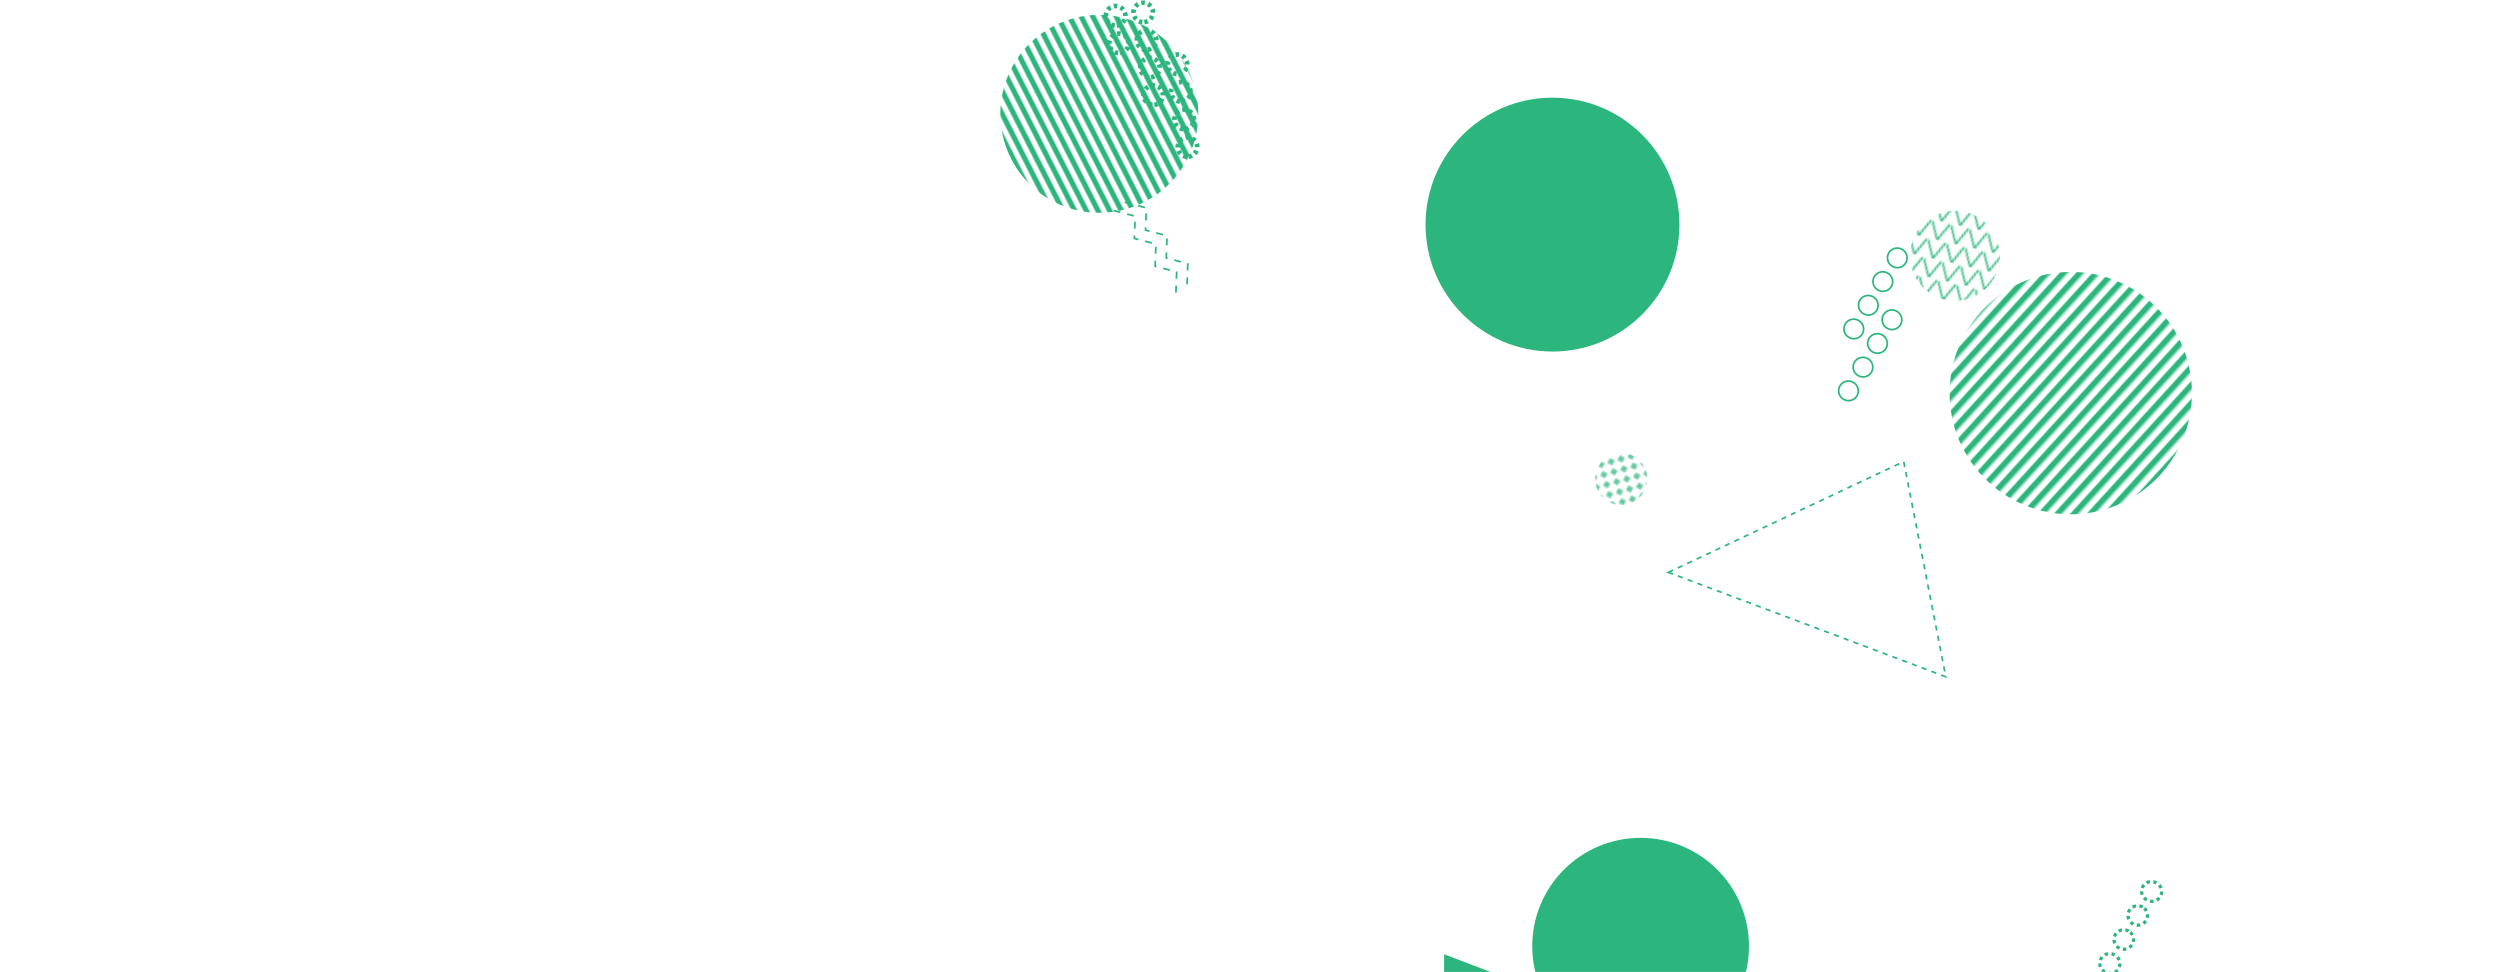 <svg xmlns="http://www.w3.org/2000/svg" version="1.1" xmlns:xlink="http://www.w3.org/1999/xlink" xmlns:svgjs="http://svgjs.dev/svgjs" width="1440" height="560" preserveAspectRatio="none" viewBox="0 0 1440 560"><g mask="url(&quot;#SvgjsMask1109&quot;)" fill="none"><rect width="228" height="228" clip-path="url(&quot;#SvgjsClipPath1110&quot;)" x="519.21" y="-48.42" fill="url(&quot;#SvgjsPattern1111&quot;)" transform="rotate(63.07, 633.21, 65.58)"></rect><rect width="103.8" height="103.8" clip-path="url(&quot;#SvgjsClipPath1112&quot;)" x="1074.18" y="95.45" fill="url(&quot;#SvgjsPattern1113&quot;)" transform="rotate(192.97, 1126.08, 147.35)"></rect><circle r="62.423" cx="944.99" cy="545.03" fill="rgba(44, 182, 125, 1)"></circle><rect width="279.2" height="279.2" clip-path="url(&quot;#SvgjsClipPath1114&quot;)" x="1053.16" y="86.83" fill="url(&quot;#SvgjsPattern1115&quot;)" transform="rotate(312.36, 1192.76, 226.43)"></rect><path d="M960.98 329.69 L1096.54 265.89L1120.787 389.817z" stroke="rgba(44, 182, 125, 1)" stroke-width="1" stroke-dasharray="3, 3"></path><path d="M647.87 116.52L660.26 119.76 659.82 132.56 672.21 135.8 671.77 148.6 684.16 151.83 683.72 164.63M641.46 121.3L653.85 124.54 653.41 137.34 665.8 140.58 665.36 153.38 677.75 156.61 677.31 169.41" stroke="rgba(44, 182, 125, 1)" stroke-width="1" stroke-dasharray="4, 4"></path><path d="M645.21 30.53a5.6 5.6 0 1 0-1.35-11.12 5.6 5.6 0 1 0 1.35 11.12zM643.29 14.64a5.6 5.6 0 1 0-1.34-11.12 5.6 5.6 0 1 0 1.34 11.12zM641.37-1.24a5.6 5.6 0 1 0-1.34-11.12 5.6 5.6 0 1 0 1.34 11.12zM639.45-17.13a5.6 5.6 0 1 0-1.34-11.12 5.6 5.6 0 1 0 1.34 11.12zM664.93 60.38a5.6 5.6 0 1 0-1.34-11.12 5.6 5.6 0 1 0 1.34 11.12zM663.01 44.49a5.6 5.6 0 1 0-1.34-11.12 5.6 5.6 0 1 0 1.34 11.12zM661.09 28.61a5.6 5.6 0 1 0-1.34-11.12 5.6 5.6 0 1 0 1.34 11.12zM659.17 12.72a5.6 5.6 0 1 0-1.34-11.12 5.6 5.6 0 1 0 1.34 11.12zM684.65 90.23a5.6 5.6 0 1 0-1.34-11.12 5.6 5.6 0 1 0 1.34 11.12zM682.74 74.34a5.6 5.6 0 1 0-1.35-11.12 5.6 5.6 0 1 0 1.35 11.12zM680.82 58.46a5.6 5.6 0 1 0-1.35-11.12 5.6 5.6 0 1 0 1.35 11.12zM678.9 42.57a5.6 5.6 0 1 0-1.35-11.12 5.6 5.6 0 1 0 1.35 11.12z" stroke="rgba(44, 182, 125, 1)" stroke-width="2.71" stroke-dasharray="2, 2"></path><path d="M1092.71 179.41a5.6 5.6 0 1 0-5.85 9.55 5.6 5.6 0 1 0 5.85-9.55zM1084.35 193.06a5.6 5.6 0 1 0-5.85 9.55 5.6 5.6 0 1 0 5.85-9.55zM1076 206.7a5.6 5.6 0 1 0-5.85 9.55 5.6 5.6 0 1 0 5.85-9.55zM1067.64 220.35a5.6 5.6 0 1 0-5.85 9.55 5.6 5.6 0 1 0 5.85-9.55zM1095.77 143.77a5.6 5.6 0 1 0-5.85 9.55 5.6 5.6 0 1 0 5.85-9.55zM1087.42 157.41a5.6 5.6 0 1 0-5.85 9.55 5.6 5.6 0 1 0 5.85-9.55zM1079.06 171.06a5.6 5.6 0 1 0-5.85 9.55 5.6 5.6 0 1 0 5.85-9.55zM1070.71 184.7a5.6 5.6 0 1 0-5.85 9.55 5.6 5.6 0 1 0 5.85-9.55z" stroke="rgba(44, 182, 125, 1)" stroke-width="1"></path><circle r="73.121" cx="894.23" cy="129.37" fill="rgba(44, 182, 125, 1)"></circle><rect width="60" height="60" clip-path="url(&quot;#SvgjsClipPath1116&quot;)" x="903.83" y="245.92" fill="url(&quot;#SvgjsPattern1117&quot;)" transform="rotate(254.28, 933.83, 275.92)"></rect><path d="M1242.17 508.64a5.6 5.6 0 1 0-5.62 9.68 5.6 5.6 0 1 0 5.62-9.68zM1234.14 522.47a5.6 5.6 0 1 0-5.62 9.69 5.6 5.6 0 1 0 5.62-9.69zM1226.1 536.31a5.6 5.6 0 1 0-5.62 9.69 5.6 5.6 0 1 0 5.62-9.69zM1218.07 550.15a5.6 5.6 0 1 0-5.62 9.68 5.6 5.6 0 1 0 5.62-9.68z" stroke="rgba(44, 182, 125, 1)" stroke-width="1.88" stroke-dasharray="2, 2"></path><path d="M876.21 566.6 L831.82 549.66L831.754 580.391z" fill="rgba(44, 182, 125, 1)"></path></g><defs><mask id="SvgjsMask1109"><rect width="1440" height="560" fill="#ffffff"></rect></mask><pattern x="0" y="0" width="228" height="6" patternUnits="userSpaceOnUse" id="SvgjsPattern1111"><rect width="228" height="3" x="0" y="0" fill="rgba(44, 182, 125, 1)"></rect><rect width="228" height="3" x="0" y="3" fill="rgba(0, 0, 0, 0)"></rect></pattern><clipPath id="SvgjsClipPath1110"><circle r="57" cx="633.21" cy="65.58"></circle></clipPath><pattern x="0" y="0" width="10.38" height="10.38" patternUnits="userSpaceOnUse" id="SvgjsPattern1113"><path d="M0 10.38L5.19 0L10.38 10.38" stroke="rgba(44, 182, 125, 1)" fill="none"></path></pattern><clipPath id="SvgjsClipPath1112"><circle r="25.95" cx="1126.08" cy="147.35"></circle></clipPath><pattern x="0" y="0" width="279.2" height="6.98" patternUnits="userSpaceOnUse" id="SvgjsPattern1115"><rect width="279.2" height="3.49" x="0" y="0" fill="rgba(44, 182, 125, 1)"></rect><rect width="279.2" height="3.49" x="0" y="3.49" fill="rgba(0, 0, 0, 0)"></rect></pattern><clipPath id="SvgjsClipPath1114"><circle r="69.8" cx="1192.76" cy="226.43"></circle></clipPath><pattern x="0" y="0" width="6" height="6" patternUnits="userSpaceOnUse" id="SvgjsPattern1117"><path d="M3 1L3 5M1 3L5 3" stroke="rgba(44, 182, 125, 1)" fill="none" stroke-width="1"></path></pattern><clipPath id="SvgjsClipPath1116"><circle r="15" cx="933.83" cy="275.92"></circle></clipPath></defs></svg>